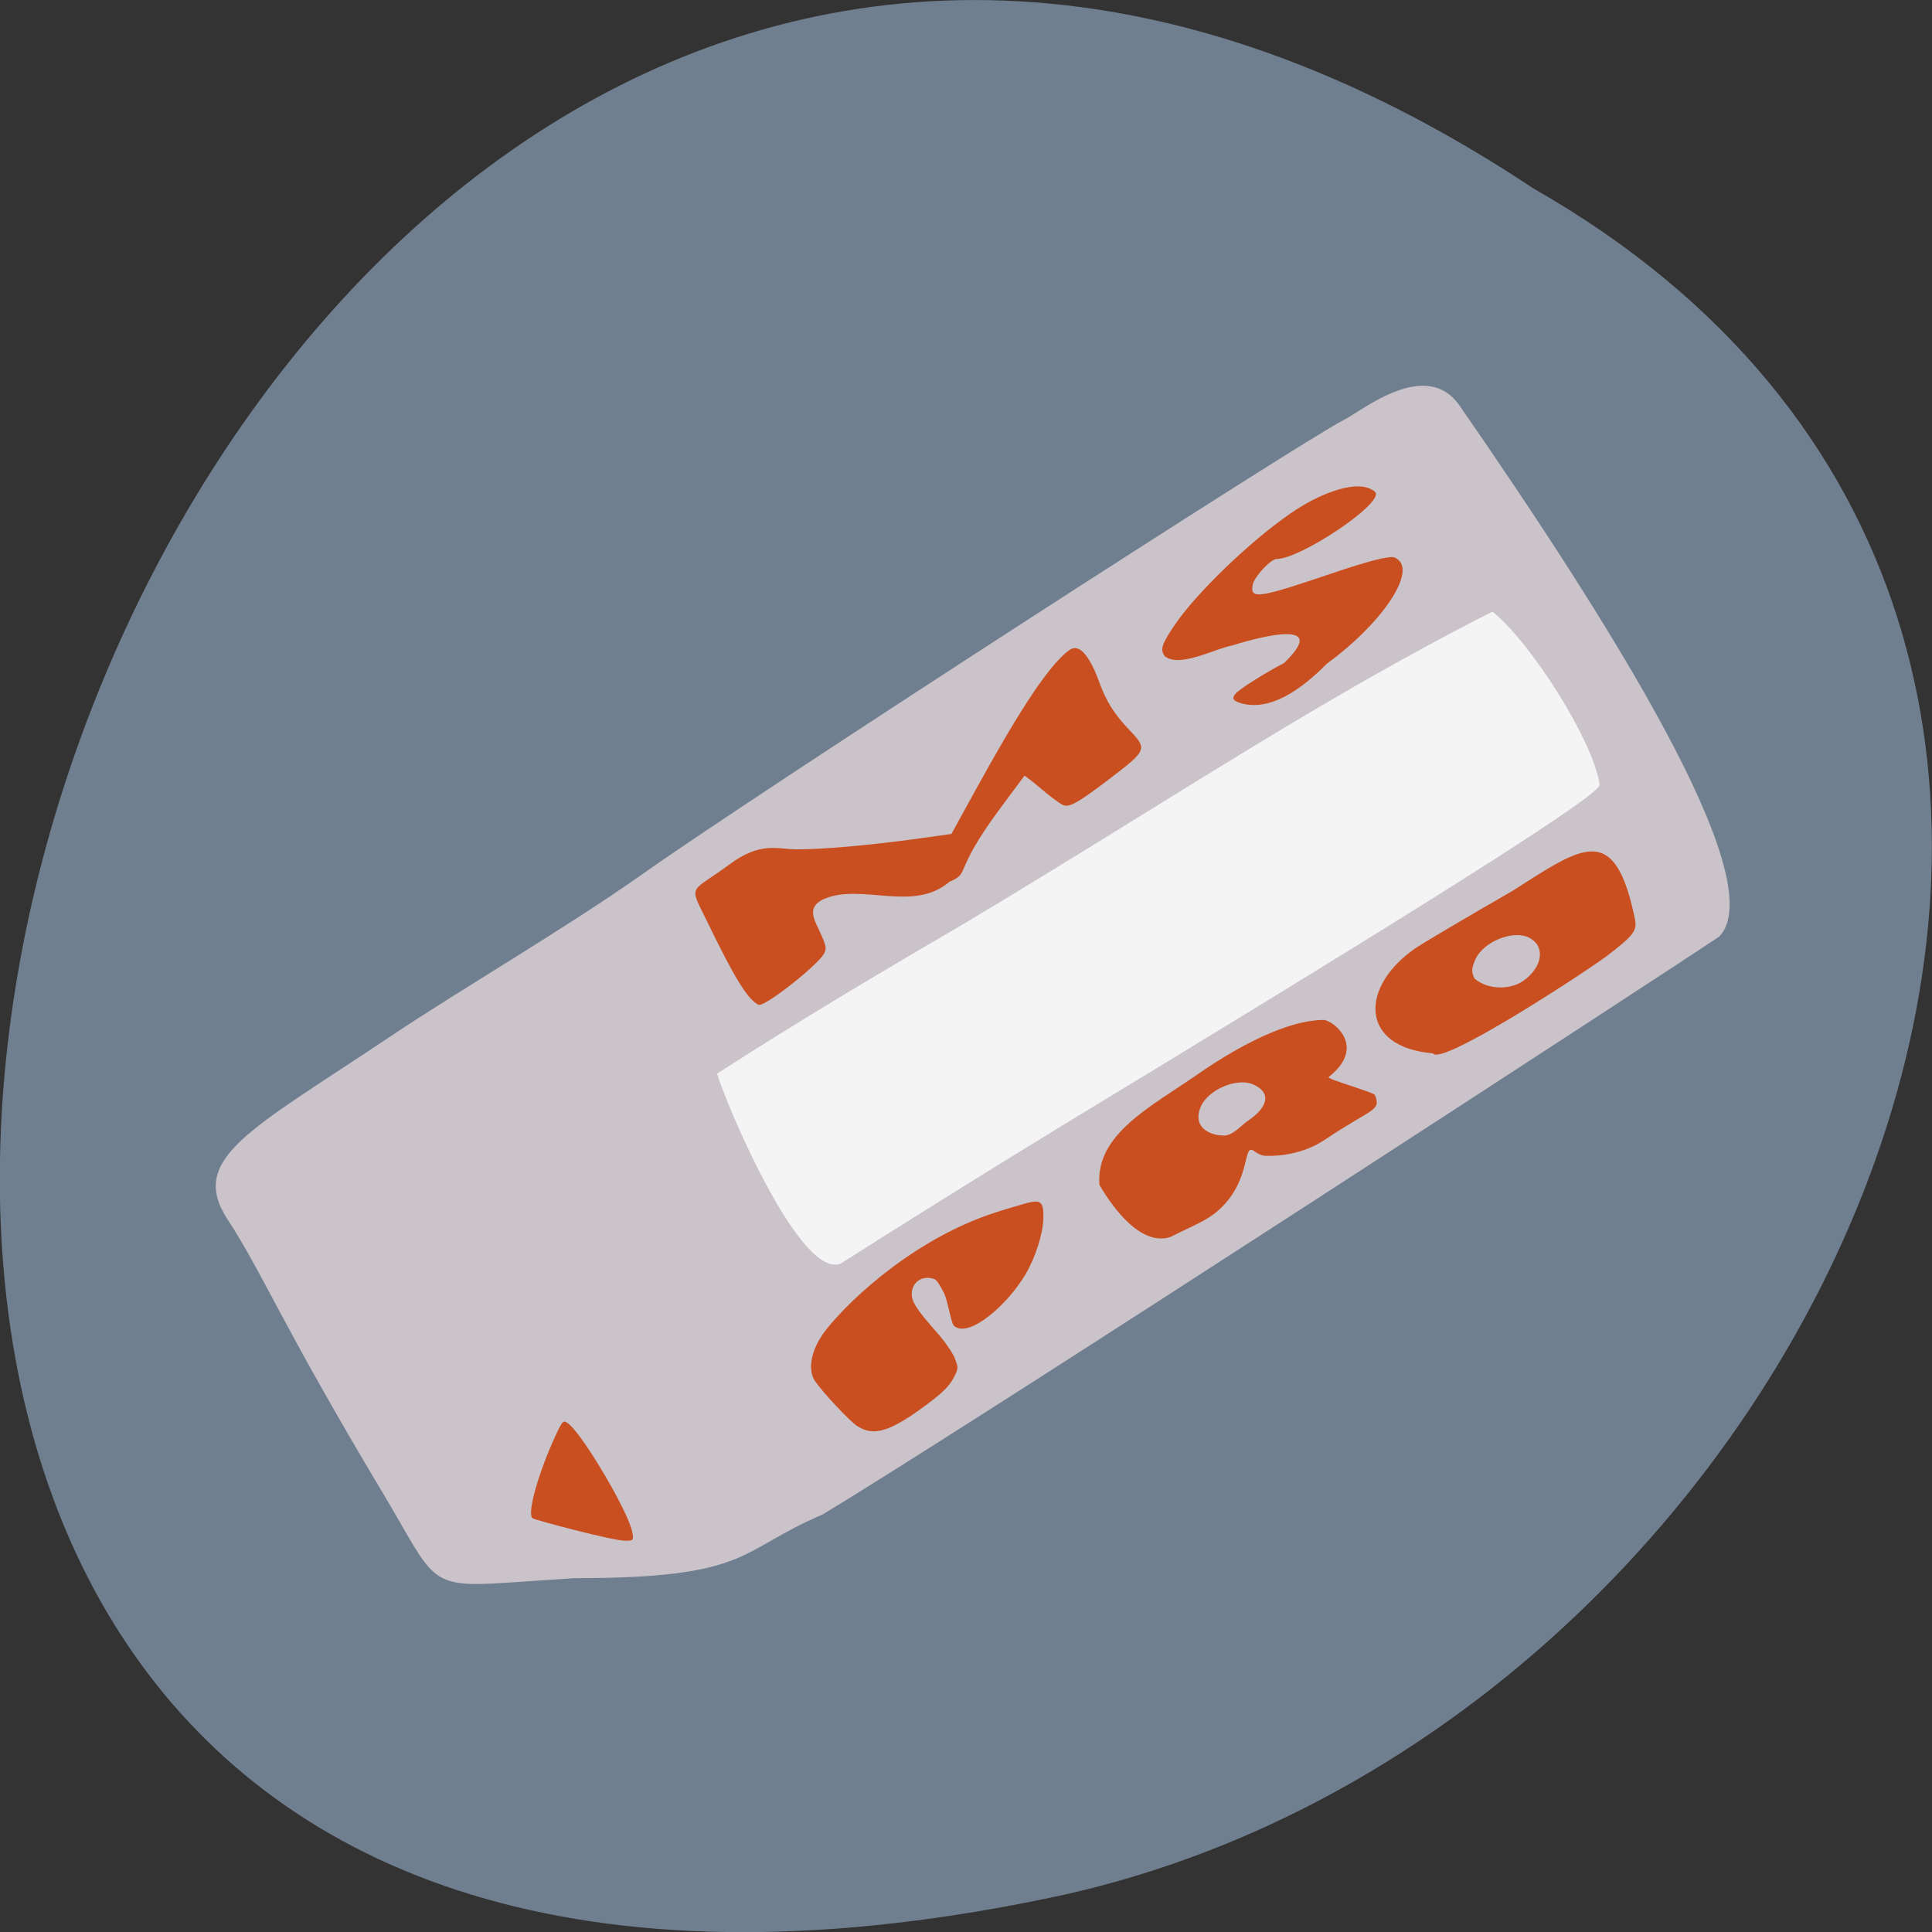 <svg xmlns="http://www.w3.org/2000/svg" viewBox="0 0 48 48"><rect x="0" y="0" width="48" height="48" fill="#333333" stroke="none"/><path d="m 38.1 4.684 c -36.09 -23.992 -58.31 52.52 -11.66 42.39 c 19.277 -4.316 30.977 -31.383 11.66 -42.39" fill="#707f8f"/><path d="m 14.254 39.21 l -1.621 0.109 c -2.043 0.141 -1.82 -0.051 -3.129 -2.238 c -2.512 -4.195 -2.988 -5.469 -3.848 -6.781 c -1 -1.527 0.582 -2.23 4.063 -4.563 c 1.672 -1.121 4.336 -2.676 6.191 -3.984 c 2.938 -2.082 16.387 -10.762 17.465 -11.313 c 0.496 -0.254 2.066 -1.559 2.895 -0.352 c 3.684 5.324 7.777 11.789 6.445 13.18 c -0.996 0.676 -18.336 11.98 -22.285 14.363 c -2.109 0.895 -1.758 1.582 -6.176 1.578" fill="#cac3ca"/><g fill="#ca4f20"><path d="m 14.305 38.02 c -0.543 -0.137 -1.027 -0.273 -1.07 -0.297 c -0.156 -0.09 0.141 -1.145 0.59 -2.105 c 0.16 -0.336 0.176 -0.348 0.316 -0.23 c 0.371 0.309 1.453 2.148 1.563 2.656 c 0.047 0.227 0.035 0.238 -0.18 0.234 c -0.129 0 -0.676 -0.117 -1.219 -0.258"/><path d="m 18.664 24.824 c -0.371 -0.387 -0.941 -1.625 -1.23 -2.203 c -0.316 -0.629 -0.195 -0.492 0.699 -1.152 c 0.773 -0.57 1.18 -0.367 1.684 -0.367 c 0.621 0 1.727 -0.098 2.809 -0.242 l 1.012 -0.141 l 0.555 -1.01 c 0.922 -1.676 1.805 -3.164 2.387 -3.566 c 0.27 -0.184 0.535 0.27 0.719 0.773 c 0.18 0.504 0.379 0.824 0.766 1.227 c 0.445 0.465 0.434 0.496 -0.488 1.199 c -0.742 0.566 -0.98 0.707 -1.133 0.672 c -0.07 -0.016 -0.316 -0.195 -0.551 -0.395 c -0.234 -0.199 -0.434 -0.355 -0.441 -0.344 c -0.008 0.008 -0.273 0.363 -0.582 0.781 c -1.227 1.648 -0.742 1.621 -1.281 1.852 c -0.91 0.777 -2.188 0.016 -3.133 0.434 c -0.27 0.133 -0.32 0.305 -0.176 0.617 c 0.25 0.527 0.27 0.598 0.191 0.738 c -0.168 0.293 -1.406 1.27 -1.609 1.27 c -0.031 0 -0.121 -0.063 -0.195 -0.145"/><path d="m 30.852 17.477 c -0.223 -0.063 -0.262 -0.129 -0.145 -0.254 c 0.117 -0.121 0.734 -0.512 1.195 -0.75 c 1.305 -1.254 -1.094 -0.496 -1.273 -0.441 c -0.477 0.094 -1.313 0.563 -1.691 0.273 c -0.121 -0.172 -0.078 -0.297 0.254 -0.789 c 0.535 -0.785 1.863 -2.066 2.867 -2.758 c 0.723 -0.5 1.488 -0.762 1.891 -0.648 c 0.109 0.031 0.215 0.094 0.23 0.137 c 0.125 0.305 -1.879 1.641 -2.461 1.641 c -0.148 0 -0.551 0.434 -0.594 0.633 c -0.074 0.387 0.121 0.352 2.18 -0.348 c 0.375 -0.125 0.824 -0.258 1 -0.293 c 0.301 -0.059 0.336 -0.055 0.438 0.031 c 0.414 0.355 -0.445 1.609 -1.773 2.574 c -0.676 0.684 -1.418 1.176 -2.121 0.992"/><path d="m 21.297 35.43 c -0.188 -0.121 -0.863 -0.844 -1.051 -1.121 c -0.172 -0.254 -0.133 -0.762 0.297 -1.297 c 0.605 -0.754 2.27 -2.332 4.395 -2.953 c 0.859 -0.25 0.996 -0.367 0.984 0.211 c -0.008 0.387 -0.203 0.992 -0.453 1.406 c -0.453 0.758 -1.406 1.586 -1.77 1.262 c -0.066 -0.059 -0.152 -0.605 -0.234 -0.789 c -0.086 -0.184 -0.195 -0.348 -0.242 -0.367 c -0.297 -0.113 -0.57 0.063 -0.57 0.367 c 0 0.203 0.133 0.402 0.645 0.98 c 0.18 0.203 0.371 0.484 0.426 0.621 c 0.09 0.242 0.09 0.25 -0.039 0.496 c -0.098 0.184 -0.266 0.355 -0.617 0.617 c -0.934 0.703 -1.359 0.84 -1.77 0.566"/><path d="m 35.602 26.17 c -1.836 -0.152 -1.824 -1.664 -0.422 -2.621 c 0.211 -0.141 1.289 -0.777 2.395 -1.414 c 1.75 -1.113 2.551 -1.746 3.051 0.73 c 0.043 0.27 -0.063 0.398 -0.73 0.906 c -0.875 0.625 -4.125 2.719 -4.293 2.398 m 2.215 -1.781 c 0.527 -0.352 0.594 -0.914 0.133 -1.109 c -0.398 -0.164 -1.09 0.125 -1.289 0.543 c -0.105 0.227 -0.109 0.332 -0.027 0.492 c 0.359 0.293 0.875 0.266 1.184 0.074"/><path d="m 27.316 29.438 c -0.105 -1.258 1.297 -1.953 2.41 -2.727 c 1.371 -0.957 2.461 -1.371 3.156 -1.371 c 0.211 -0.004 1.105 0.648 0.129 1.418 c -0.066 0.051 1.121 0.375 1.148 0.449 c 0.164 0.402 -0.07 0.32 -1.25 1.113 c -0.672 0.449 -1.426 0.395 -1.484 0.395 c -0.063 0 -0.172 -0.047 -0.25 -0.105 c -0.289 -0.23 -0.102 0.484 -0.645 1.184 c -0.395 0.504 -0.777 0.594 -1.457 0.941 c -0.715 0.223 -1.398 -0.68 -1.758 -1.297 m 3.68 -1.586 c 0.527 -0.352 0.594 -0.719 0.129 -0.914 c -0.395 -0.164 -1.09 0.125 -1.285 0.543 c -0.234 0.527 0.223 0.742 0.598 0.73 c 0.215 -0.02 0.418 -0.266 0.559 -0.359"/></g><path d="m 17.813 26.676 c 2.063 -1.332 4.285 -2.648 6.176 -3.75 c 5.203 -3.117 8.723 -5.516 13.09 -7.73 c 0.926 0.73 2.512 3.203 2.664 4.305 c 0 0.234 -3.512 2.48 -10.977 7.02 c -2.637 1.594 -5.262 3.207 -7.863 4.863 c -0.992 0.473 -2.859 -3.93 -3.086 -4.707" fill="#f4f4f4"/></svg>